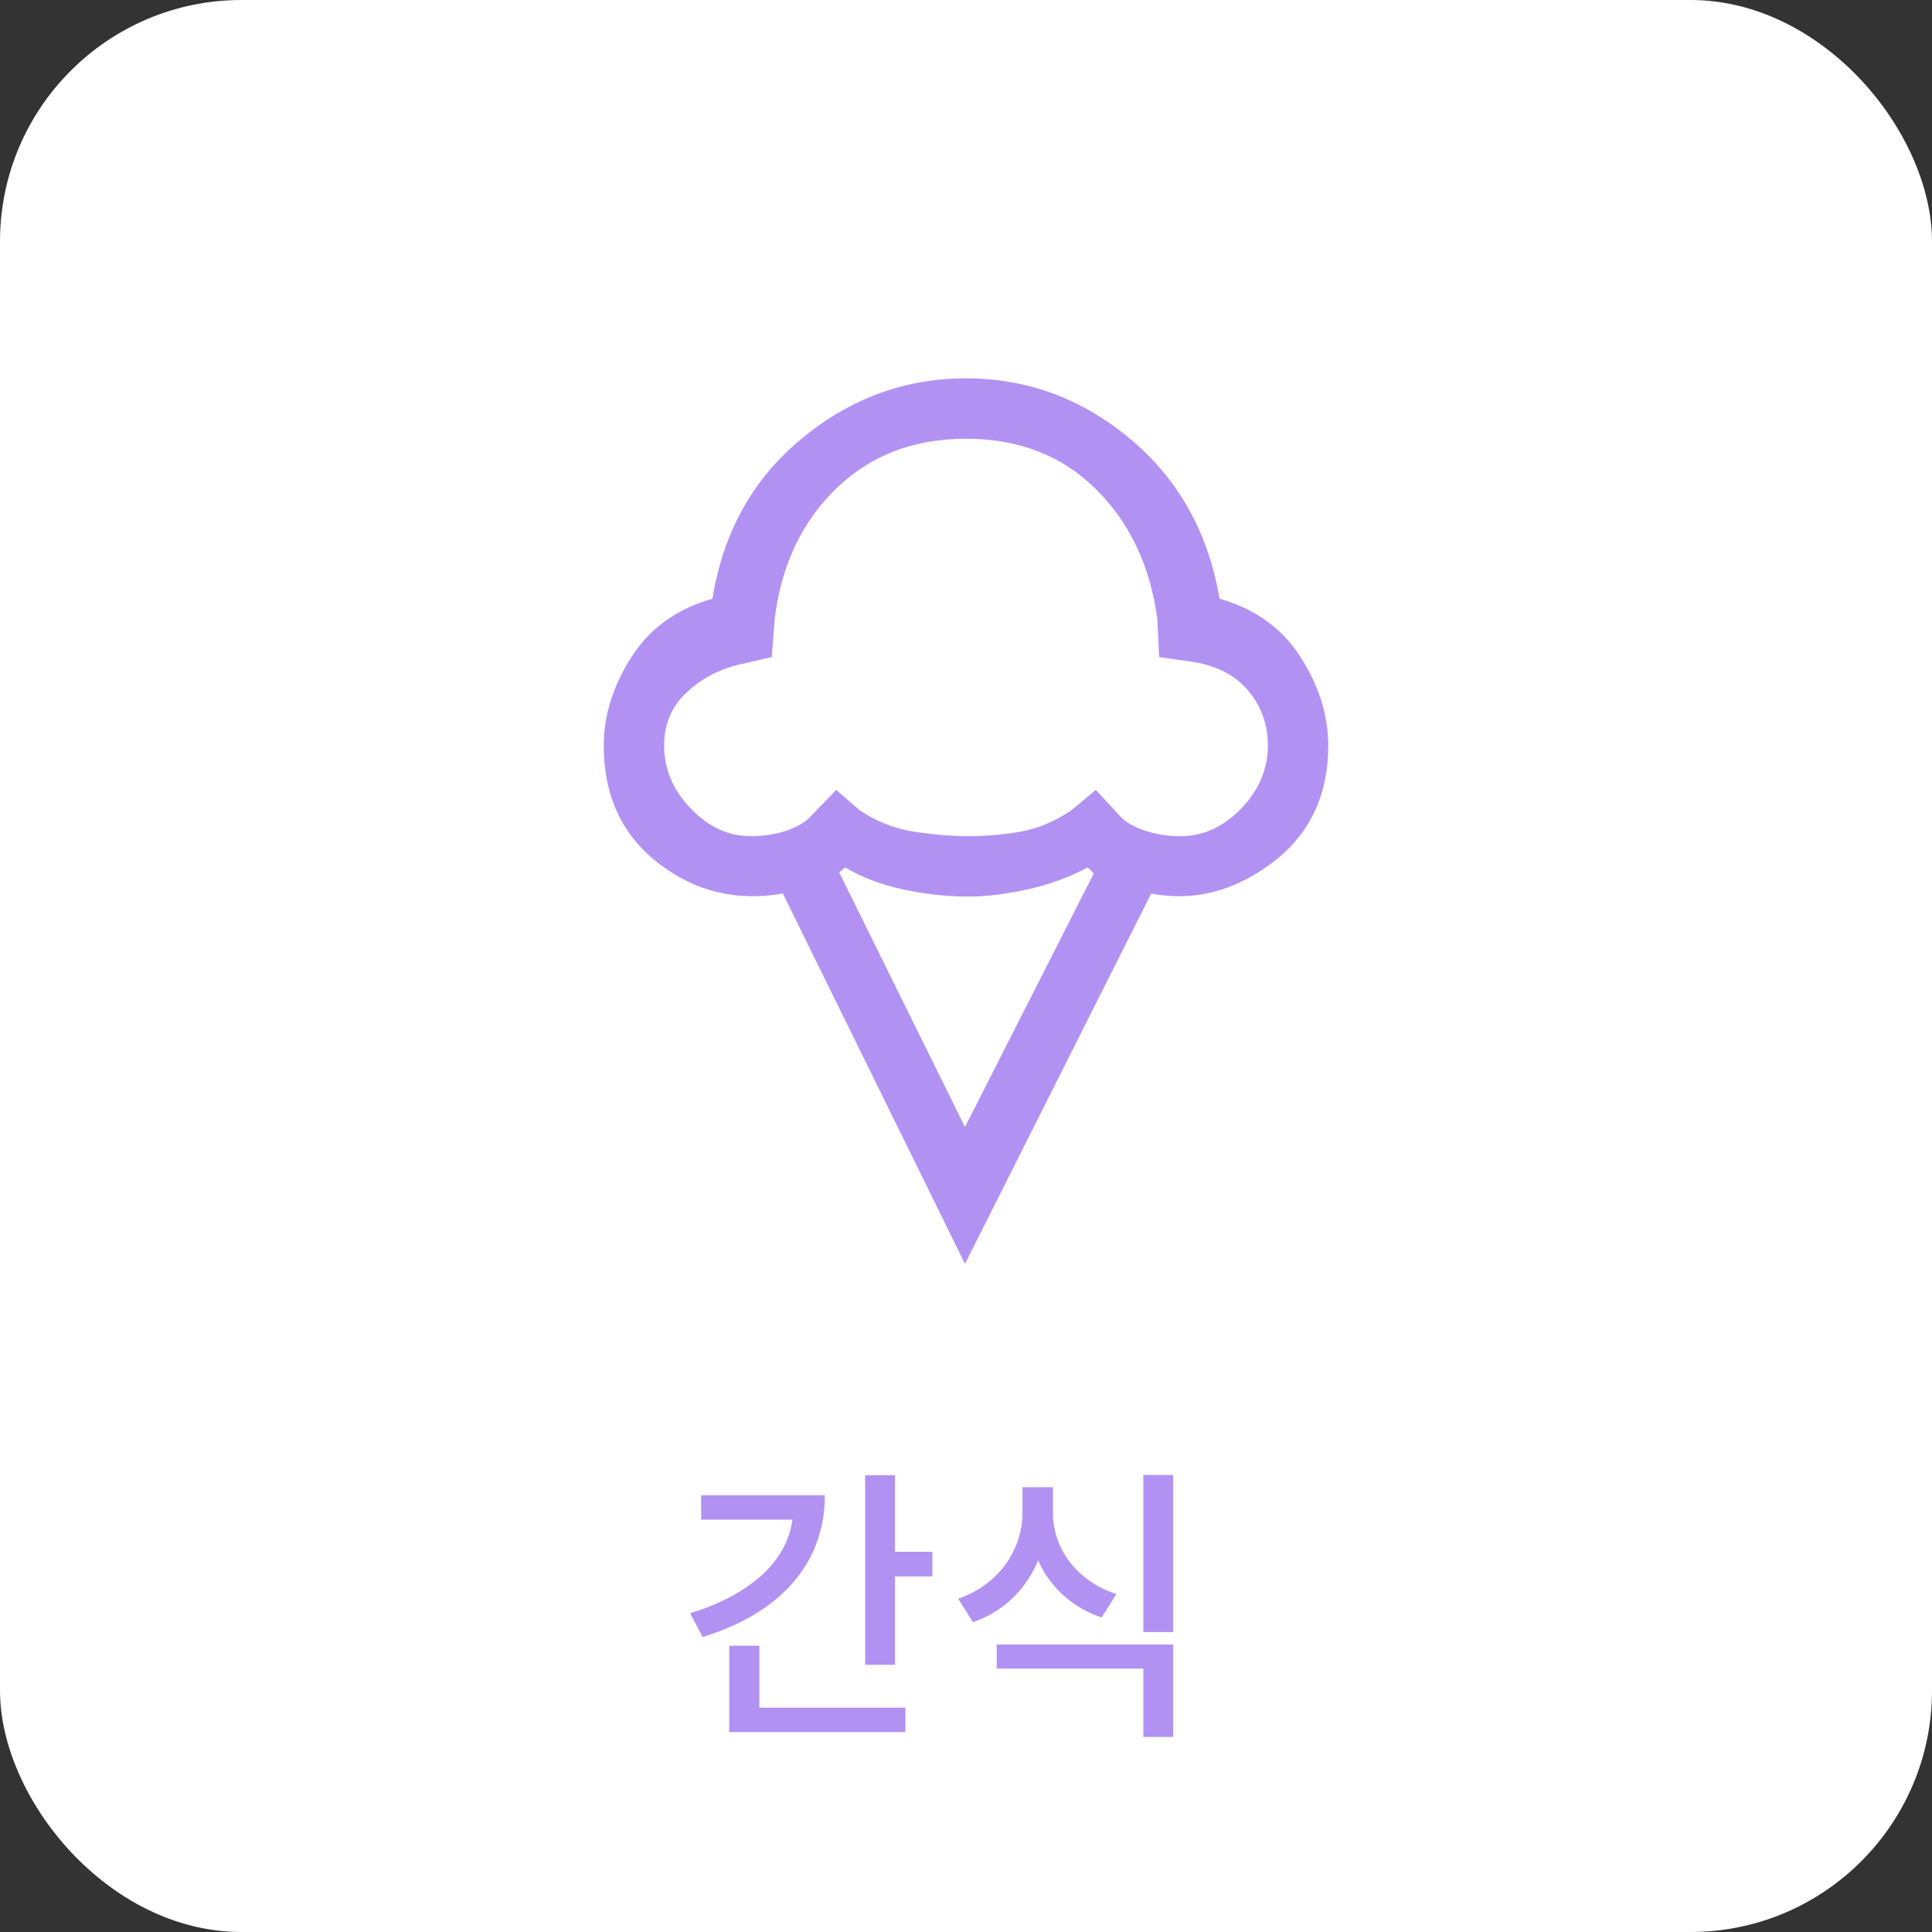 <svg width="80" height="80" viewBox="0 0 80 80" fill="none" xmlns="http://www.w3.org/2000/svg">
<rect x="0" y="0" width="80" height="80" fill="#333333" stroke="none"/>
<rect width="80" height="80" rx="10" fill="white"/>
<path d="M29.032 61.916V62.924H32.812C32.596 64.64 31.06 66.044 28.576 66.8L29.092 67.784C32.248 66.824 34.156 64.784 34.156 61.916H29.032ZM31.444 68.144H30.196V71.72H37.492V70.712H31.444V68.144ZM37.06 64.256V61.088H35.824V68.936H37.06V65.276H38.608V64.256H37.06ZM46.227 66.008C44.559 65.456 43.599 64.1 43.599 62.636V61.58H42.339V62.636C42.339 64.148 41.379 65.612 39.675 66.2L40.287 67.172C41.571 66.728 42.495 65.792 42.987 64.616C43.467 65.696 44.367 66.548 45.615 66.98L46.227 66.008ZM41.271 69.092H47.343V71.924H48.579V68.096H41.271V69.092ZM47.343 61.076V67.58H48.579V61.076H47.343Z" fill="#B192F3"/>
<path d="M39.958 52.333L32.417 37C30.5 37.333 28.785 36.917 27.271 35.75C25.757 34.583 25 32.958 25 30.875C25 29.625 25.382 28.403 26.146 27.208C26.91 26.014 28.028 25.208 29.5 24.792C29.944 22.042 31.174 19.833 33.188 18.167C35.201 16.5 37.472 15.667 40 15.667C42.528 15.667 44.792 16.5 46.792 18.167C48.792 19.833 50.028 22.042 50.5 24.792C51.972 25.208 53.09 26.014 53.854 27.208C54.618 28.403 55 29.625 55 30.875C55 32.958 54.215 34.583 52.646 35.75C51.076 36.917 49.417 37.333 47.667 37L39.958 52.333ZM31.083 34.625C31.583 34.625 32.056 34.556 32.5 34.417C32.944 34.278 33.292 34.083 33.542 33.833L34.625 32.708L35.583 33.542C36.278 34.014 37.035 34.312 37.854 34.438C38.674 34.562 39.431 34.625 40.125 34.625C40.819 34.625 41.528 34.562 42.25 34.438C42.972 34.312 43.681 34.014 44.375 33.542L45.375 32.708L46.417 33.833C46.667 34.083 47.021 34.278 47.479 34.417C47.938 34.556 48.403 34.625 48.875 34.625C49.819 34.625 50.66 34.243 51.396 33.479C52.132 32.715 52.5 31.847 52.5 30.875C52.5 30.014 52.236 29.264 51.708 28.625C51.181 27.986 50.431 27.583 49.458 27.417L48 27.208L47.917 25.583C47.611 23.389 46.757 21.604 45.354 20.229C43.951 18.854 42.167 18.167 40 18.167C37.833 18.167 36.042 18.854 34.625 20.229C33.208 21.604 32.361 23.389 32.083 25.583L31.958 27.208L30.5 27.542C29.667 27.764 28.958 28.16 28.375 28.729C27.792 29.299 27.5 30.014 27.5 30.875C27.5 31.847 27.868 32.715 28.604 33.479C29.34 34.243 30.167 34.625 31.083 34.625ZM39.958 46.667L45.292 36.167L45.042 35.917C44.264 36.333 43.424 36.639 42.521 36.833C41.618 37.028 40.819 37.125 40.125 37.125C39.236 37.125 38.333 37.028 37.417 36.833C36.5 36.639 35.694 36.333 35 35.917L34.75 36.125L39.958 46.667Z" fill="#B192F3"/>
</svg>
